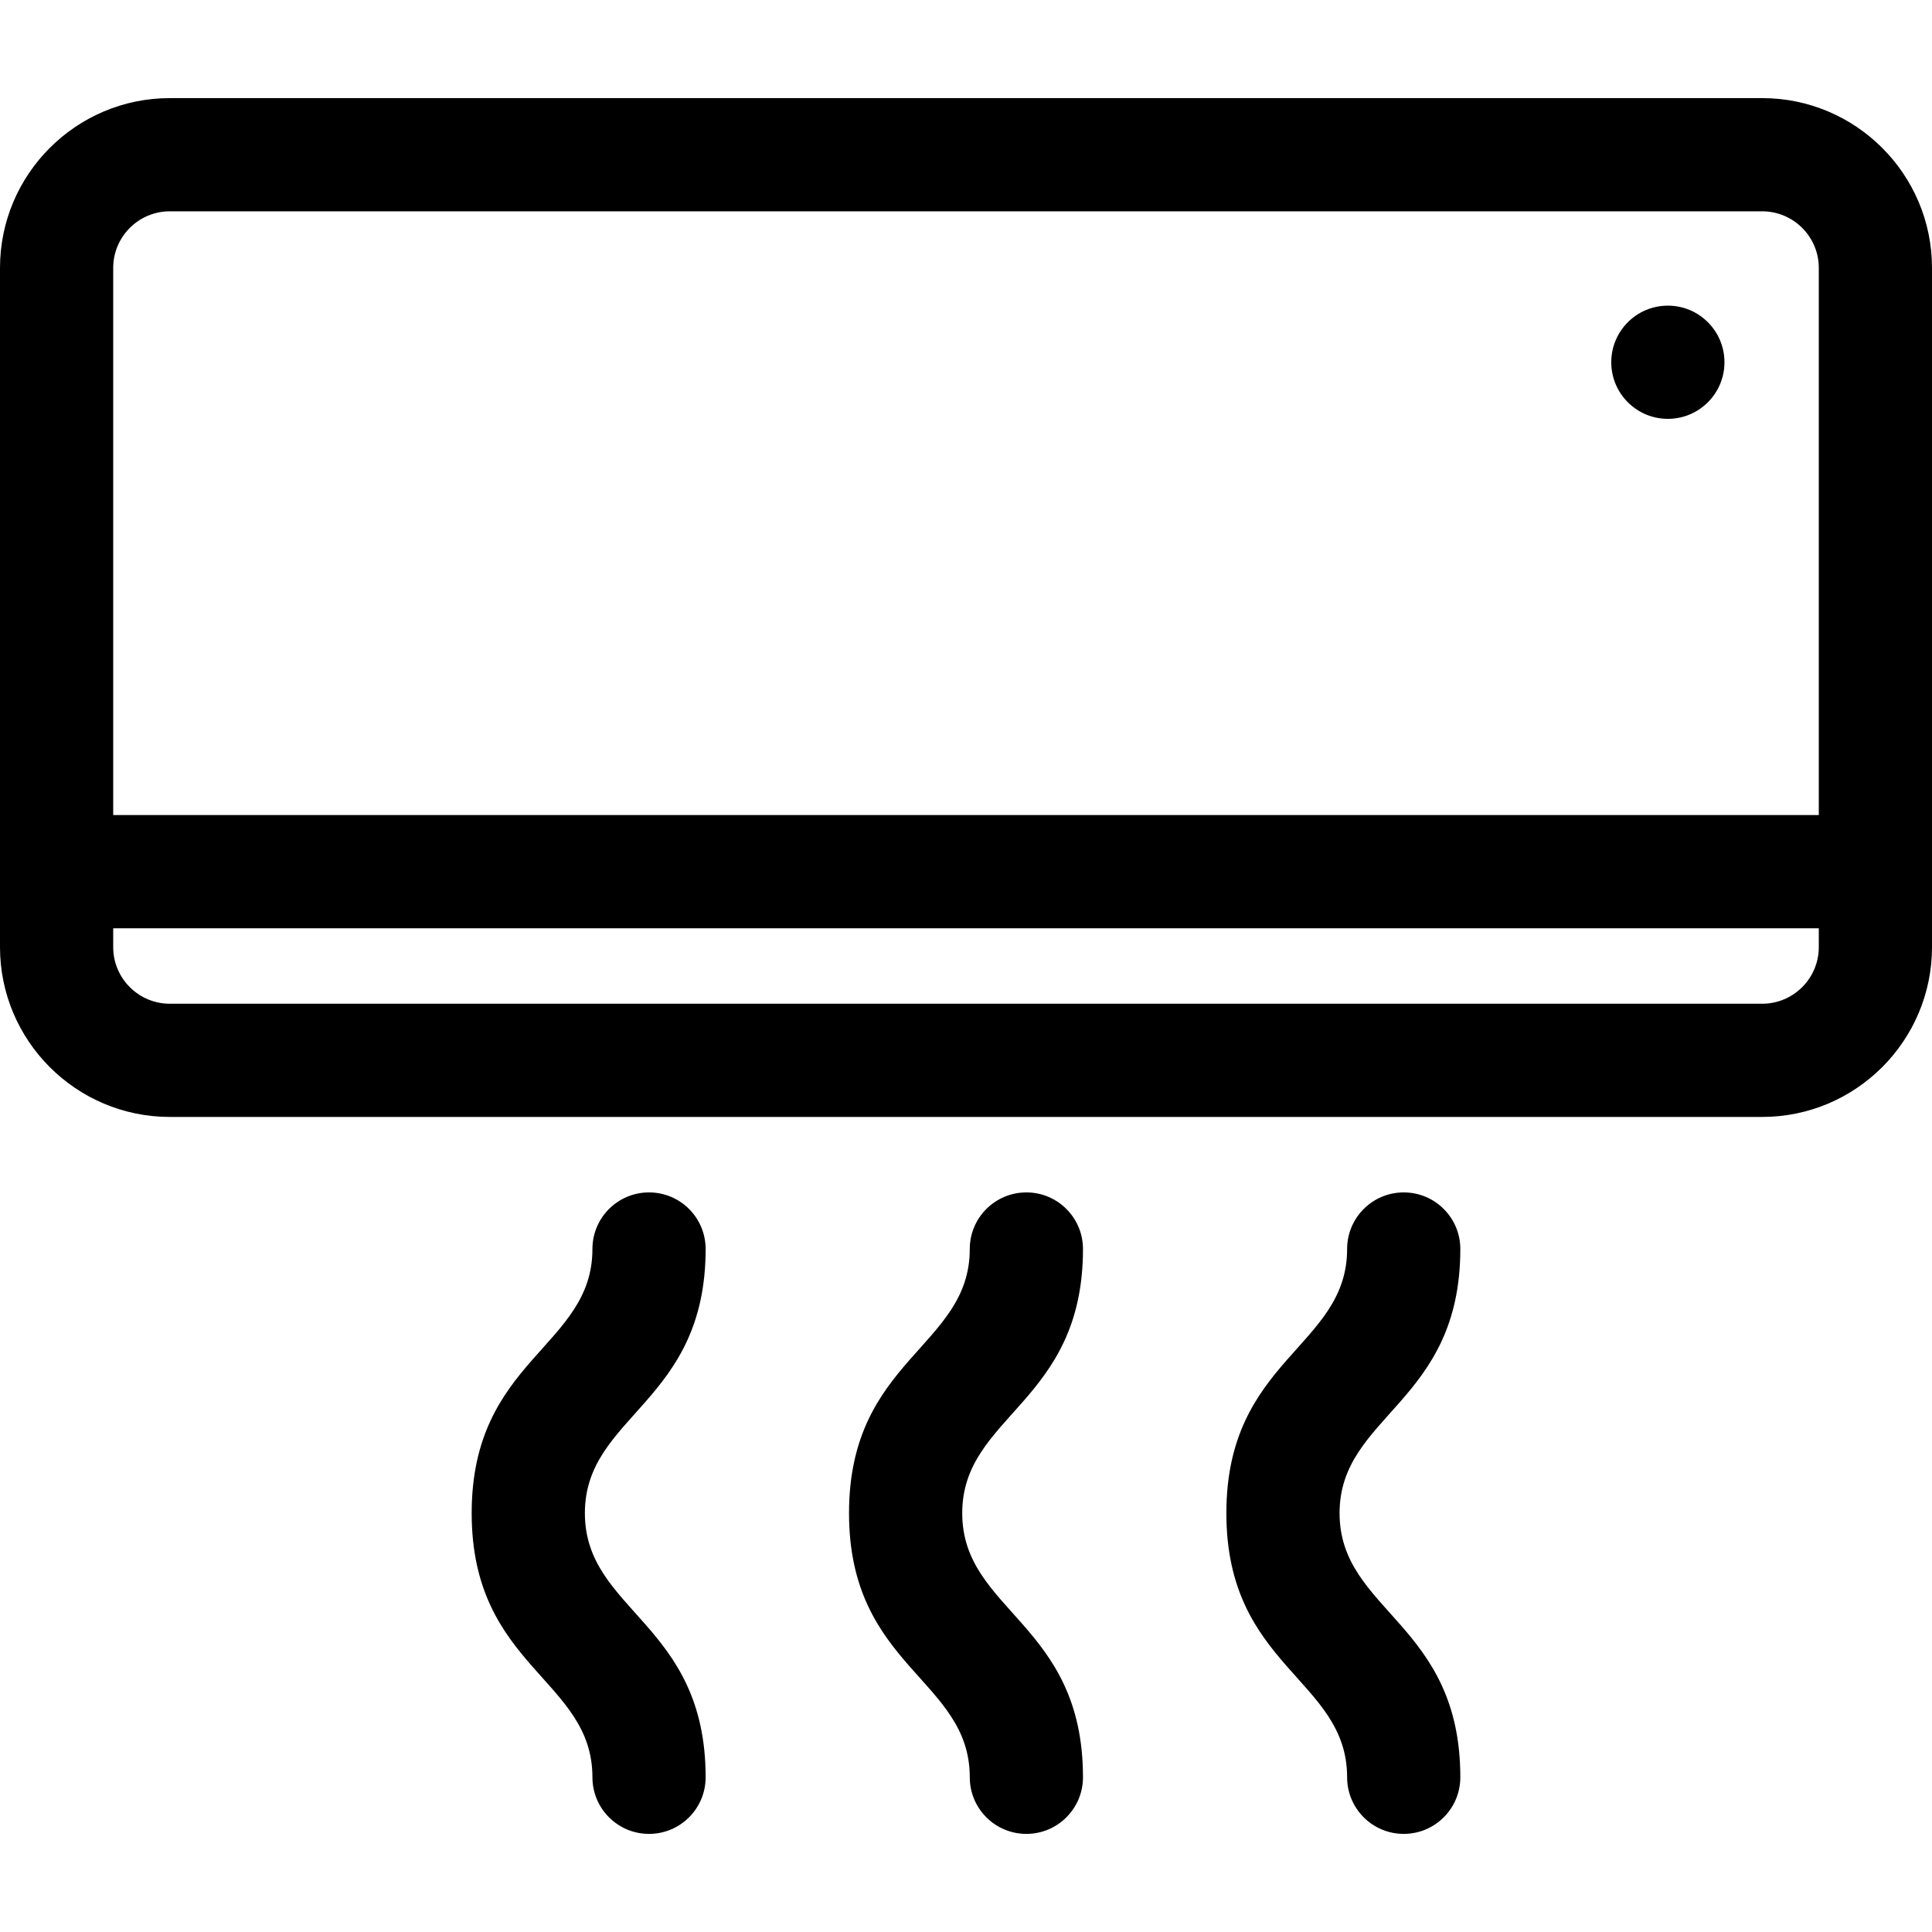 <?xml version="1.0" encoding="iso-8859-1"?>
<!-- Generator: Adobe Illustrator 19.0.0, SVG Export Plug-In . SVG Version: 6.00 Build 0)  -->
<svg version="1.1" id="Capa_1" xmlns="http://www.w3.org/2000/svg" xmlns:xlink="http://www.w3.org/1999/xlink" x="0px" y="0px"
	 viewBox="0 0 512 512" style="enable-background:new 0 0 512 512;" xml:space="preserve">
<g>
	<g>
		<path d="M467,26H45C20.187,26,0,46.187,0,71v180c0,24.813,20.187,45,45,45h422c24.813,0,45-20.187,45-45V71
			C512,46.187,491.813,26,467,26z M482,251c0,8.271-6.729,15-15,15H45c-8.271,0-15-6.729-15-15v-5h452V251z M482,216H30V71
			c0-8.271,6.729-15,15-15h422c8.271,0,15,6.729,15,15V216z"/>
	</g>
</g>
<g>
	<g>
		<circle cx="442" cy="96" r="15"/>
	</g>
</g>
<g>
	<g>
		<path d="M287,331c0-8.284-6.716-15-15-15s-15,6.716-15,15c0,26.042-32,29.137-32,70c0,40.884,32,43.929,32,70
			c0,8.284,6.716,15,15,15s15-6.716,15-15c0-40.884-32-43.929-32-70C255,374.958,287,371.863,287,331z"/>
	</g>
</g>
<g>
	<g>
		<path d="M387,331c0-8.284-6.716-15-15-15s-15,6.716-15,15c0,26.042-32,29.137-32,70c0,40.884,32,43.929,32,70
			c0,8.284,6.716,15,15,15s15-6.716,15-15c0-40.884-32-43.929-32-70C355,374.958,387,371.863,387,331z"/>
	</g>
</g>
<g>
	<g>
		<path d="M187,331c0-8.284-6.716-15-15-15s-15,6.716-15,15c0,26.042-32,29.137-32,70c0,40.884,32,43.929,32,70
			c0,8.284,6.716,15,15,15s15-6.716,15-15c0-40.884-32-43.929-32-70C155,374.958,187,371.863,187,331z"/>
	</g>
</g>
<g>
</g>
<g>
</g>
<g>
</g>
<g>
</g>
<g>
</g>
<g>
</g>
<g>
</g>
<g>
</g>
<g>
</g>
<g>
</g>
<g>
</g>
<g>
</g>
<g>
</g>
<g>
</g>
<g>
</g>
</svg>
